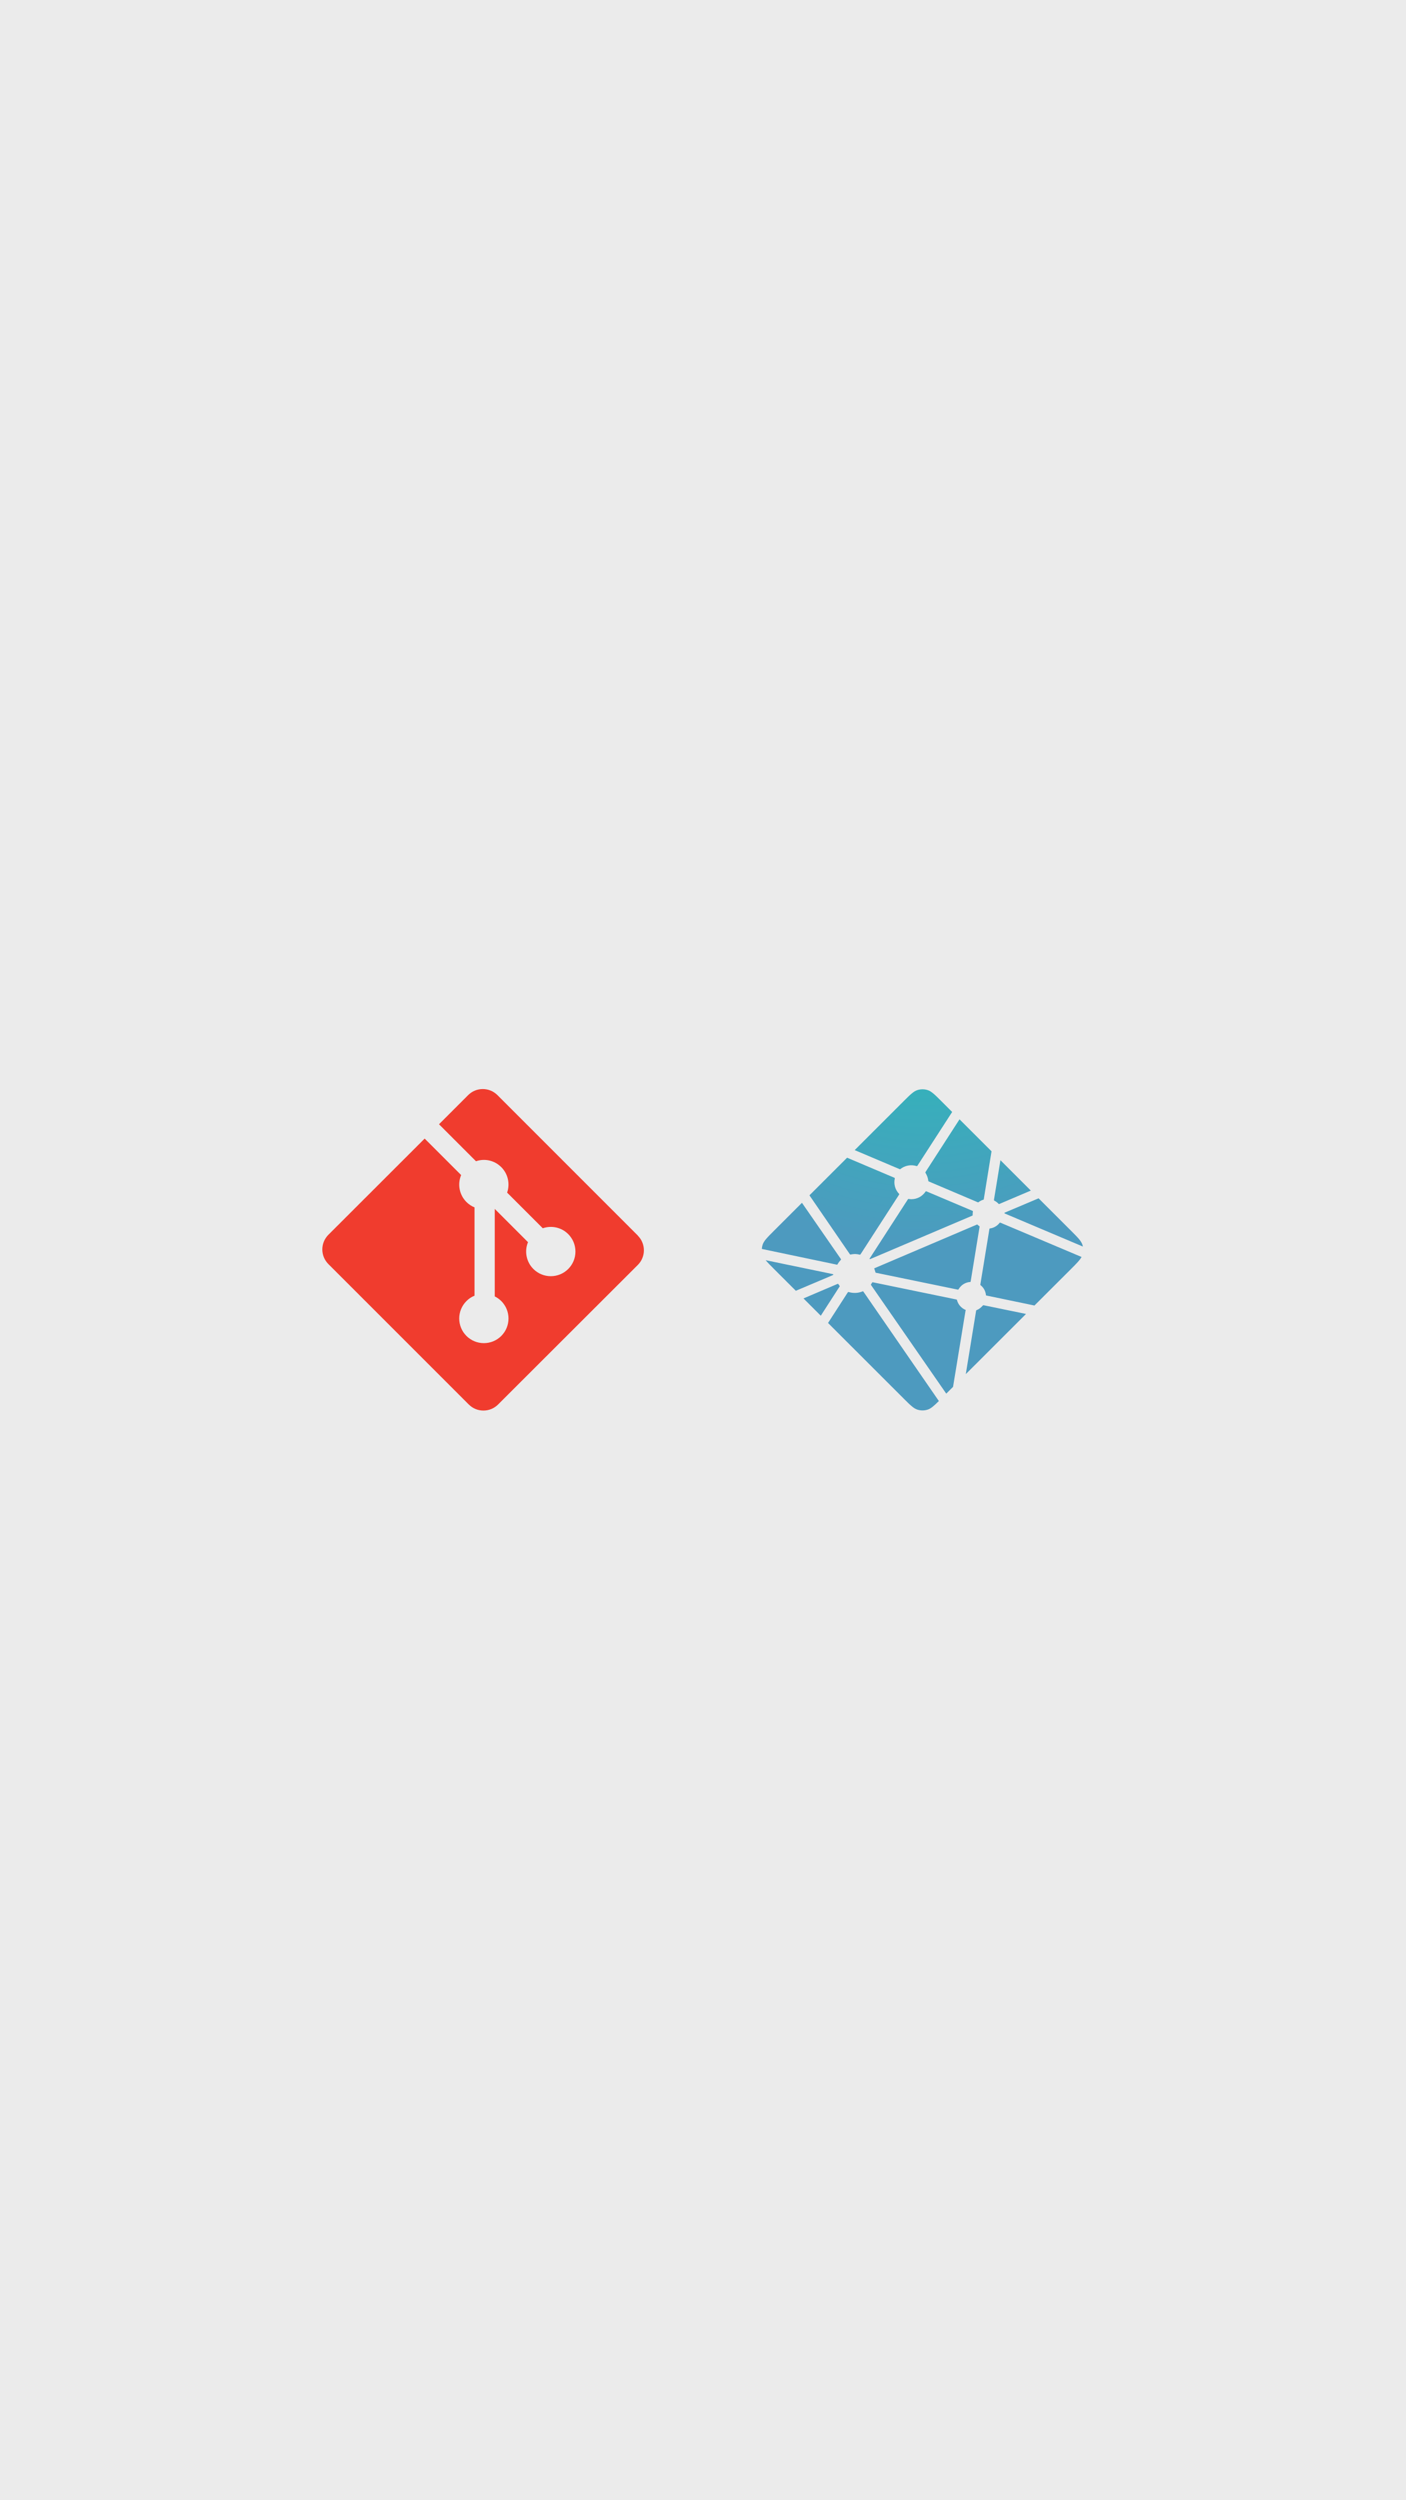 <svg xmlns="http://www.w3.org/2000/svg" xmlns:xlink="http://www.w3.org/1999/xlink" width="1080" zoomAndPan="magnify" viewBox="0 0 810 1440" height="1920" preserveAspectRatio="xMidYMid meet" version="1.0"><defs><clipPath id="8e80da3ad4"><path d="M 438.75 627.223 L 624 627.223 L 624 812.473 L 438.75 812.473 Z M 438.75 627.223 " clip-rule="nonzero"/></clipPath><clipPath id="da2390c817"><path d="M 572.941 691.555 L 572.875 691.527 C 572.832 691.512 572.797 691.496 572.762 691.461 C 572.652 691.344 572.602 691.176 572.629 691.016 L 576.359 668.215 L 593.863 685.707 L 575.656 693.445 C 575.605 693.465 575.555 693.477 575.5 693.473 L 575.426 693.473 C 575.406 693.461 575.383 693.441 575.332 693.391 C 574.652 692.637 573.844 692.016 572.941 691.555 Z M 598.336 690.164 L 617.051 708.859 C 620.938 712.754 622.887 714.691 623.594 716.938 C 623.703 717.27 623.789 717.602 623.855 717.949 L 579.125 699.02 C 579.098 699.012 579.074 699 579.055 698.992 C 578.871 698.922 578.664 698.836 578.664 698.656 C 578.664 698.473 578.879 698.387 579.055 698.312 L 579.109 698.289 Z M 623.09 723.945 C 622.129 725.758 620.242 727.645 617.059 730.832 L 595.953 751.906 L 568.656 746.227 L 568.512 746.199 C 568.273 746.16 568.012 746.117 568.012 745.902 C 567.805 743.625 566.66 741.547 564.855 740.145 C 564.738 740.035 564.77 739.863 564.805 739.703 C 564.805 739.672 564.805 739.652 564.812 739.629 L 569.949 708.152 L 569.965 708.051 C 569.992 707.805 570.035 707.523 570.262 707.523 C 572.477 707.246 574.492 706.09 575.859 704.312 C 575.902 704.27 575.934 704.215 575.988 704.184 C 576.141 704.113 576.328 704.184 576.488 704.258 Z M 591.098 756.754 L 556.395 791.418 L 562.336 754.949 L 562.348 754.902 C 562.348 754.855 562.363 754.805 562.379 754.758 C 562.422 754.645 562.551 754.594 562.676 754.551 L 562.73 754.52 C 564.031 753.973 565.18 753.113 566.086 752.027 C 566.199 751.898 566.336 751.77 566.516 751.738 C 566.566 751.73 566.613 751.73 566.66 751.738 L 591.098 756.762 Z M 549.055 798.754 L 545.137 802.66 L 501.895 740.23 C 501.879 740.207 501.863 740.188 501.848 740.164 C 501.781 740.07 501.707 739.977 501.723 739.875 C 501.727 739.797 501.773 739.73 501.828 739.672 L 501.875 739.609 C 502.008 739.414 502.117 739.227 502.238 739.016 L 502.336 738.852 L 502.348 738.836 C 502.418 738.719 502.48 738.605 502.594 738.539 C 502.699 738.496 502.836 738.512 502.949 738.539 L 550.859 748.41 C 550.992 748.43 551.121 748.48 551.223 748.566 C 551.289 748.633 551.301 748.699 551.316 748.777 C 551.996 751.336 553.832 753.43 556.281 754.441 C 556.418 754.508 556.359 754.66 556.293 754.816 C 556.266 754.891 556.242 754.961 556.223 755.035 C 555.621 758.703 550.441 790.242 549.055 798.754 Z M 540.883 806.91 C 538 809.766 536.297 811.273 534.375 811.879 C 532.48 812.48 530.449 812.48 528.551 811.879 C 526.305 811.164 524.352 809.23 520.465 805.344 L 477.039 761.957 L 488.383 744.383 C 488.438 744.297 488.488 744.219 488.578 744.16 C 488.699 744.074 488.871 744.109 489.016 744.16 C 491.621 744.941 494.414 744.805 496.926 743.758 C 497.059 743.711 497.188 743.676 497.289 743.77 C 497.34 743.812 497.387 743.863 497.422 743.922 L 540.883 806.918 Z M 472.852 757.773 L 462.891 747.824 L 482.562 739.441 C 482.613 739.422 482.668 739.406 482.723 739.406 C 482.887 739.406 482.984 739.574 483.07 739.719 C 483.27 740.02 483.48 740.316 483.699 740.605 L 483.762 740.684 C 483.82 740.766 483.781 740.852 483.723 740.922 L 472.859 757.773 Z M 458.48 743.418 L 445.879 730.832 C 443.734 728.684 442.18 727.133 441.098 725.801 L 479.422 733.742 C 479.469 733.75 479.516 733.758 479.566 733.766 C 479.801 733.801 480.062 733.844 480.062 734.066 C 480.062 734.305 479.777 734.422 479.535 734.508 L 479.426 734.559 Z M 438.895 719.328 C 438.938 718.512 439.086 717.711 439.328 716.938 C 440.043 714.691 441.984 712.754 445.879 708.859 L 462.008 692.75 C 469.434 703.52 476.879 714.27 484.348 725.008 C 484.477 725.18 484.621 725.375 484.473 725.52 C 483.766 726.293 483.062 727.145 482.562 728.062 C 482.512 728.188 482.426 728.289 482.324 728.367 C 482.262 728.402 482.191 728.387 482.121 728.375 L 482.109 728.375 L 438.895 719.32 Z M 466.324 688.438 L 488.012 666.773 C 490.051 667.668 497.469 670.797 504.102 673.594 C 509.125 675.719 513.703 677.648 515.141 678.273 C 515.285 678.332 515.414 678.391 515.48 678.535 C 515.516 678.621 515.5 678.73 515.48 678.824 C 514.777 682 515.734 685.316 518.008 687.641 C 518.152 687.785 518.008 687.992 517.879 688.172 L 517.812 688.273 L 495.793 722.348 C 495.734 722.441 495.68 722.523 495.582 722.586 C 495.469 722.66 495.305 722.621 495.168 722.594 C 494.312 722.371 493.43 722.246 492.547 722.234 C 491.754 722.234 490.895 722.379 490.023 722.535 L 490.02 722.535 C 489.926 722.551 489.836 722.57 489.762 722.516 C 489.676 722.441 489.602 722.363 489.543 722.27 Z M 492.391 662.398 L 520.465 634.352 C 524.352 630.469 526.305 628.527 528.551 627.816 C 530.449 627.219 532.48 627.219 534.375 627.816 C 536.629 628.527 538.57 630.469 542.457 634.352 L 548.543 640.43 L 528.578 671.324 C 528.527 671.414 528.465 671.492 528.375 671.555 C 528.262 671.637 528.086 671.602 527.941 671.555 C 524.75 670.586 521.281 671.254 518.672 673.34 C 518.543 673.473 518.348 673.398 518.184 673.324 C 515.574 672.191 495.293 663.629 492.391 662.398 Z M 552.781 644.668 L 571.223 663.086 L 566.777 690.57 L 566.777 690.641 C 566.777 690.707 566.762 690.766 566.742 690.824 C 566.691 690.922 566.598 690.941 566.504 690.969 C 565.551 691.258 564.652 691.703 563.852 692.289 C 563.816 692.312 563.785 692.34 563.758 692.371 C 563.707 692.426 563.648 692.48 563.562 692.488 C 563.492 692.492 563.426 692.48 563.352 692.457 L 535.262 680.531 L 535.203 680.508 C 535.031 680.434 534.812 680.348 534.812 680.164 C 534.648 678.602 534.141 677.094 533.32 675.75 C 533.18 675.527 533.035 675.297 533.152 675.07 Z M 533.797 686.18 L 560.137 697.324 C 560.281 697.391 560.441 697.453 560.5 697.602 C 560.527 697.695 560.527 697.789 560.5 697.879 C 560.426 698.266 560.355 698.703 560.355 699.148 L 560.355 699.887 C 560.355 700.066 560.168 700.145 559.992 700.219 L 559.941 700.238 C 555.766 702.016 501.363 725.188 501.281 725.188 C 501.199 725.188 501.113 725.188 501.031 725.109 C 500.887 724.965 501.031 724.762 501.16 724.582 C 501.184 724.543 501.207 724.516 501.23 724.48 L 522.871 691.004 L 522.914 690.945 C 523.039 690.742 523.184 690.516 523.414 690.516 L 523.629 690.551 C 524.121 690.617 524.562 690.68 524.996 690.68 C 528.281 690.68 531.324 689.086 533.16 686.355 C 533.203 686.281 533.262 686.215 533.324 686.16 C 533.457 686.066 533.645 686.113 533.797 686.18 Z M 503.633 730.492 L 562.934 705.227 C 562.934 705.227 563.02 705.227 563.105 705.305 C 563.426 705.629 563.707 705.848 563.969 706.047 L 564.098 706.137 C 564.219 706.199 564.344 706.281 564.352 706.402 C 564.352 706.453 564.352 706.48 564.344 706.523 L 559.262 737.695 L 559.242 737.816 C 559.207 738.062 559.176 738.336 558.945 738.336 C 556.199 738.52 553.715 740.051 552.312 742.418 L 552.293 742.461 C 552.227 742.57 552.16 742.68 552.055 742.738 C 551.953 742.781 551.82 742.766 551.715 742.738 L 504.422 732.996 C 504.371 732.984 503.688 730.492 503.633 730.492 Z M 503.633 730.492 " clip-rule="nonzero"/></clipPath><radialGradient gradientTransform="matrix(1, 0, 0, 1, 438.894, 627.368)" gradientUnits="userSpaceOnUse" r="184.962" cx="92.481" id="672f709ff0" cy="-92.481" fx="92.481" fy="-92.481"><stop stop-opacity="1" stop-color="rgb(12.637%, 77.464%, 71.823%)" offset="0"/><stop stop-opacity="1" stop-color="rgb(12.88%, 77.229%, 71.866%)" offset="0.016"/><stop stop-opacity="1" stop-color="rgb(13.087%, 77.028%, 71.902%)" offset="0.027"/><stop stop-opacity="1" stop-color="rgb(13.295%, 76.826%, 71.939%)" offset="0.039"/><stop stop-opacity="1" stop-color="rgb(13.501%, 76.625%, 71.974%)" offset="0.051"/><stop stop-opacity="1" stop-color="rgb(13.708%, 76.424%, 72.011%)" offset="0.062"/><stop stop-opacity="1" stop-color="rgb(13.916%, 76.222%, 72.047%)" offset="0.074"/><stop stop-opacity="1" stop-color="rgb(14.124%, 76.021%, 72.084%)" offset="0.086"/><stop stop-opacity="1" stop-color="rgb(14.331%, 75.819%, 72.121%)" offset="0.098"/><stop stop-opacity="1" stop-color="rgb(14.539%, 75.616%, 72.156%)" offset="0.109"/><stop stop-opacity="1" stop-color="rgb(14.746%, 75.415%, 72.192%)" offset="0.121"/><stop stop-opacity="1" stop-color="rgb(14.954%, 75.214%, 72.229%)" offset="0.133"/><stop stop-opacity="1" stop-color="rgb(15.161%, 75.012%, 72.266%)" offset="0.145"/><stop stop-opacity="1" stop-color="rgb(15.369%, 74.811%, 72.302%)" offset="0.156"/><stop stop-opacity="1" stop-color="rgb(15.576%, 74.609%, 72.337%)" offset="0.168"/><stop stop-opacity="1" stop-color="rgb(15.784%, 74.408%, 72.374%)" offset="0.18"/><stop stop-opacity="1" stop-color="rgb(15.991%, 74.207%, 72.411%)" offset="0.191"/><stop stop-opacity="1" stop-color="rgb(16.199%, 74.005%, 72.447%)" offset="0.203"/><stop stop-opacity="1" stop-color="rgb(16.406%, 73.804%, 72.484%)" offset="0.215"/><stop stop-opacity="1" stop-color="rgb(16.614%, 73.601%, 72.519%)" offset="0.227"/><stop stop-opacity="1" stop-color="rgb(16.82%, 73.399%, 72.556%)" offset="0.238"/><stop stop-opacity="1" stop-color="rgb(17.027%, 73.198%, 72.592%)" offset="0.25"/><stop stop-opacity="1" stop-color="rgb(17.303%, 72.929%, 72.641%)" offset="0.262"/><stop stop-opacity="1" stop-color="rgb(17.65%, 72.594%, 72.701%)" offset="0.281"/><stop stop-opacity="1" stop-color="rgb(17.996%, 72.258%, 72.762%)" offset="0.301"/><stop stop-opacity="1" stop-color="rgb(18.341%, 71.922%, 72.823%)" offset="0.32"/><stop stop-opacity="1" stop-color="rgb(18.687%, 71.585%, 72.882%)" offset="0.34"/><stop stop-opacity="1" stop-color="rgb(19.032%, 71.249%, 72.943%)" offset="0.359"/><stop stop-opacity="1" stop-color="rgb(19.344%, 70.947%, 72.998%)" offset="0.379"/><stop stop-opacity="1" stop-color="rgb(19.62%, 70.679%, 73.047%)" offset="0.395"/><stop stop-opacity="1" stop-color="rgb(19.897%, 70.41%, 73.094%)" offset="0.41"/><stop stop-opacity="1" stop-color="rgb(20.174%, 70.142%, 73.143%)" offset="0.426"/><stop stop-opacity="1" stop-color="rgb(20.45%, 69.873%, 73.192%)" offset="0.441"/><stop stop-opacity="1" stop-color="rgb(20.726%, 69.604%, 73.241%)" offset="0.457"/><stop stop-opacity="1" stop-color="rgb(21.004%, 69.334%, 73.288%)" offset="0.473"/><stop stop-opacity="1" stop-color="rgb(21.28%, 69.066%, 73.337%)" offset="0.488"/><stop stop-opacity="1" stop-color="rgb(21.523%, 68.831%, 73.38%)" offset="0.504"/><stop stop-opacity="1" stop-color="rgb(21.73%, 68.629%, 73.416%)" offset="0.516"/><stop stop-opacity="1" stop-color="rgb(21.938%, 68.428%, 73.453%)" offset="0.527"/><stop stop-opacity="1" stop-color="rgb(22.144%, 68.227%, 73.488%)" offset="0.539"/><stop stop-opacity="1" stop-color="rgb(22.351%, 68.025%, 73.524%)" offset="0.551"/><stop stop-opacity="1" stop-color="rgb(22.559%, 67.824%, 73.561%)" offset="0.562"/><stop stop-opacity="1" stop-color="rgb(22.766%, 67.622%, 73.598%)" offset="0.574"/><stop stop-opacity="1" stop-color="rgb(22.974%, 67.421%, 73.634%)" offset="0.586"/><stop stop-opacity="1" stop-color="rgb(23.181%, 67.218%, 73.669%)" offset="0.598"/><stop stop-opacity="1" stop-color="rgb(23.389%, 67.017%, 73.706%)" offset="0.609"/><stop stop-opacity="1" stop-color="rgb(23.596%, 66.815%, 73.743%)" offset="0.621"/><stop stop-opacity="1" stop-color="rgb(23.872%, 66.547%, 73.792%)" offset="0.633"/><stop stop-opacity="1" stop-color="rgb(24.219%, 66.211%, 73.851%)" offset="0.652"/><stop stop-opacity="1" stop-color="rgb(24.564%, 65.875%, 73.912%)" offset="0.672"/><stop stop-opacity="1" stop-color="rgb(24.875%, 65.573%, 73.967%)" offset="0.691"/><stop stop-opacity="1" stop-color="rgb(25.151%, 65.305%, 74.016%)" offset="0.707"/><stop stop-opacity="1" stop-color="rgb(25.427%, 65.034%, 74.063%)" offset="0.723"/><stop stop-opacity="1" stop-color="rgb(25.705%, 64.766%, 74.112%)" offset="0.738"/><stop stop-opacity="1" stop-color="rgb(25.948%, 64.531%, 74.155%)" offset="0.754"/><stop stop-opacity="1" stop-color="rgb(26.155%, 64.33%, 74.191%)" offset="0.766"/><stop stop-opacity="1" stop-color="rgb(26.363%, 64.128%, 74.226%)" offset="0.777"/><stop stop-opacity="1" stop-color="rgb(26.569%, 63.927%, 74.263%)" offset="0.789"/><stop stop-opacity="1" stop-color="rgb(26.776%, 63.725%, 74.3%)" offset="0.801"/><stop stop-opacity="1" stop-color="rgb(26.984%, 63.524%, 74.336%)" offset="0.812"/><stop stop-opacity="1" stop-color="rgb(27.26%, 63.255%, 74.385%)" offset="0.824"/><stop stop-opacity="1" stop-color="rgb(27.606%, 62.918%, 74.445%)" offset="0.844"/><stop stop-opacity="1" stop-color="rgb(27.917%, 62.616%, 74.5%)" offset="0.863"/><stop stop-opacity="1" stop-color="rgb(28.16%, 62.381%, 74.542%)" offset="0.879"/><stop stop-opacity="1" stop-color="rgb(28.368%, 62.18%, 74.579%)" offset="0.891"/><stop stop-opacity="1" stop-color="rgb(28.575%, 61.978%, 74.614%)" offset="0.902"/><stop stop-opacity="1" stop-color="rgb(28.851%, 61.71%, 74.663%)" offset="0.914"/><stop stop-opacity="1" stop-color="rgb(29.161%, 61.407%, 74.718%)" offset="0.934"/><stop stop-opacity="1" stop-color="rgb(29.404%, 61.172%, 74.76%)" offset="0.949"/><stop stop-opacity="1" stop-color="rgb(29.68%, 60.902%, 74.808%)" offset="0.961"/><stop stop-opacity="1" stop-color="rgb(30.026%, 60.567%, 74.869%)" offset="0.98"/><stop stop-opacity="1" stop-color="rgb(30.199%, 60.399%, 74.899%)" offset="1"/></radialGradient><clipPath id="402fbd5fa8"><path d="M 185.695 627.223 L 370.945 627.223 L 370.945 812.473 L 185.695 812.473 Z M 185.695 627.223 " clip-rule="nonzero"/></clipPath></defs><rect x="-81" width="972" fill="#ffffff" y="-144" height="1728" fill-opacity="1"/><rect x="-81" width="972" fill="#ebebeb" y="-144" height="1728" fill-opacity="1"/><g clip-path="url(#8e80da3ad4)"><g clip-path="url(#da2390c817)"><path fill="url(#672f709ff0)" d="M 438.895 627.223 L 438.895 812.473 L 623.855 812.473 L 623.855 627.223 Z M 438.895 627.223 " fill-rule="nonzero"/></g></g><g clip-path="url(#402fbd5fa8)"><path fill="#f03c2e" d="M 367.449 711.598 L 286.57 630.719 C 286.016 630.164 285.414 629.672 284.766 629.234 C 284.113 628.801 283.426 628.434 282.703 628.133 C 281.977 627.832 281.23 627.605 280.465 627.453 C 279.695 627.301 278.918 627.227 278.137 627.227 C 277.352 627.227 276.578 627.301 275.809 627.453 C 275.039 627.605 274.297 627.832 273.57 628.133 C 272.848 628.434 272.16 628.801 271.508 629.234 C 270.859 629.672 270.254 630.164 269.703 630.719 L 252.914 647.508 L 274.219 668.812 C 279.172 667.074 284.848 668.262 288.793 672.211 C 289.734 673.152 290.527 674.203 291.168 675.367 C 291.812 676.531 292.281 677.762 292.582 679.059 C 292.879 680.355 292.992 681.668 292.918 682.996 C 292.848 684.324 292.594 685.617 292.156 686.875 L 312.691 707.406 C 317.66 705.695 323.391 706.801 327.355 710.777 C 328.016 711.438 328.605 712.152 329.121 712.93 C 329.641 713.703 330.078 714.523 330.434 715.383 C 330.793 716.246 331.062 717.133 331.242 718.047 C 331.426 718.961 331.516 719.887 331.516 720.82 C 331.516 721.75 331.426 722.676 331.246 723.59 C 331.062 724.504 330.793 725.391 330.438 726.254 C 330.078 727.117 329.641 727.934 329.125 728.711 C 328.605 729.484 328.016 730.203 327.355 730.859 C 326.699 731.52 325.98 732.109 325.203 732.629 C 324.43 733.145 323.609 733.582 322.75 733.938 C 321.887 734.297 321 734.566 320.086 734.746 C 319.168 734.93 318.246 735.02 317.312 735.02 C 316.379 735.02 315.457 734.926 314.543 734.746 C 313.629 734.562 312.738 734.293 311.879 733.934 C 311.016 733.578 310.199 733.141 309.426 732.621 C 308.648 732.102 307.934 731.512 307.273 730.852 C 303.105 726.684 302.074 720.547 304.18 715.414 L 285.031 696.262 L 285.031 746.656 C 286.43 747.352 287.684 748.246 288.793 749.344 C 289.453 750.004 290.043 750.719 290.559 751.496 C 291.078 752.27 291.516 753.09 291.871 753.949 C 292.227 754.809 292.496 755.699 292.68 756.613 C 292.859 757.527 292.953 758.449 292.953 759.383 C 292.953 760.312 292.859 761.238 292.68 762.152 C 292.496 763.066 292.227 763.953 291.871 764.812 C 291.516 765.676 291.078 766.492 290.559 767.27 C 290.043 768.043 289.453 768.762 288.793 769.422 C 288.137 770.078 287.418 770.668 286.645 771.184 C 285.867 771.703 285.051 772.141 284.188 772.496 C 283.328 772.855 282.441 773.125 281.527 773.305 C 280.609 773.488 279.688 773.578 278.758 773.578 C 277.824 773.578 276.902 773.488 275.988 773.305 C 275.07 773.125 274.184 772.855 273.324 772.496 C 272.461 772.141 271.645 771.703 270.867 771.184 C 270.094 770.668 269.375 770.078 268.719 769.422 C 268.059 768.762 267.469 768.043 266.949 767.27 C 266.43 766.496 265.992 765.676 265.637 764.816 C 265.277 763.953 265.008 763.066 264.828 762.152 C 264.645 761.238 264.555 760.312 264.555 759.383 C 264.555 758.449 264.645 757.527 264.828 756.613 C 265.008 755.695 265.277 754.809 265.637 753.949 C 265.992 753.086 266.43 752.27 266.949 751.492 C 267.469 750.719 268.059 750.004 268.719 749.344 C 270.09 747.977 271.613 746.941 273.367 746.246 L 273.367 695.383 C 271.676 694.688 270.09 693.664 268.719 692.285 C 268.223 691.793 267.766 691.262 267.348 690.699 C 266.93 690.137 266.559 689.547 266.227 688.93 C 265.898 688.312 265.617 687.672 265.379 687.012 C 265.145 686.352 264.961 685.68 264.824 684.992 C 264.688 684.305 264.605 683.609 264.574 682.91 C 264.539 682.211 264.559 681.512 264.629 680.816 C 264.699 680.121 264.824 679.434 264.996 678.754 C 265.168 678.074 265.391 677.41 265.66 676.766 L 244.648 655.762 L 189.188 711.164 C 188.633 711.719 188.137 712.32 187.703 712.973 C 187.266 713.625 186.898 714.312 186.598 715.035 C 186.297 715.758 186.07 716.504 185.918 717.273 C 185.766 718.043 185.691 718.82 185.691 719.602 C 185.691 720.387 185.766 721.16 185.918 721.93 C 186.07 722.699 186.297 723.445 186.598 724.168 C 186.898 724.895 187.266 725.582 187.703 726.23 C 188.137 726.883 188.633 727.484 189.188 728.039 L 270.074 808.914 C 270.625 809.469 271.227 809.961 271.879 810.398 C 272.531 810.832 273.219 811.199 273.941 811.5 C 274.664 811.801 275.41 812.027 276.18 812.18 C 276.949 812.332 277.723 812.406 278.508 812.406 C 279.289 812.406 280.066 812.332 280.836 812.18 C 281.602 812.027 282.348 811.801 283.07 811.5 C 283.797 811.199 284.484 810.832 285.133 810.398 C 285.785 809.961 286.387 809.469 286.941 808.914 L 367.449 728.531 C 368.004 727.977 368.5 727.375 368.934 726.723 C 369.371 726.074 369.738 725.387 370.039 724.66 C 370.34 723.938 370.566 723.191 370.719 722.422 C 370.871 721.652 370.949 720.879 370.949 720.094 C 370.949 719.312 370.871 718.535 370.719 717.766 C 370.566 716.996 370.34 716.25 370.039 715.527 C 369.738 714.805 369.371 714.117 368.934 713.465 C 368.5 712.812 368.004 712.211 367.449 711.656 " fill-opacity="1" fill-rule="nonzero"/></g></svg>